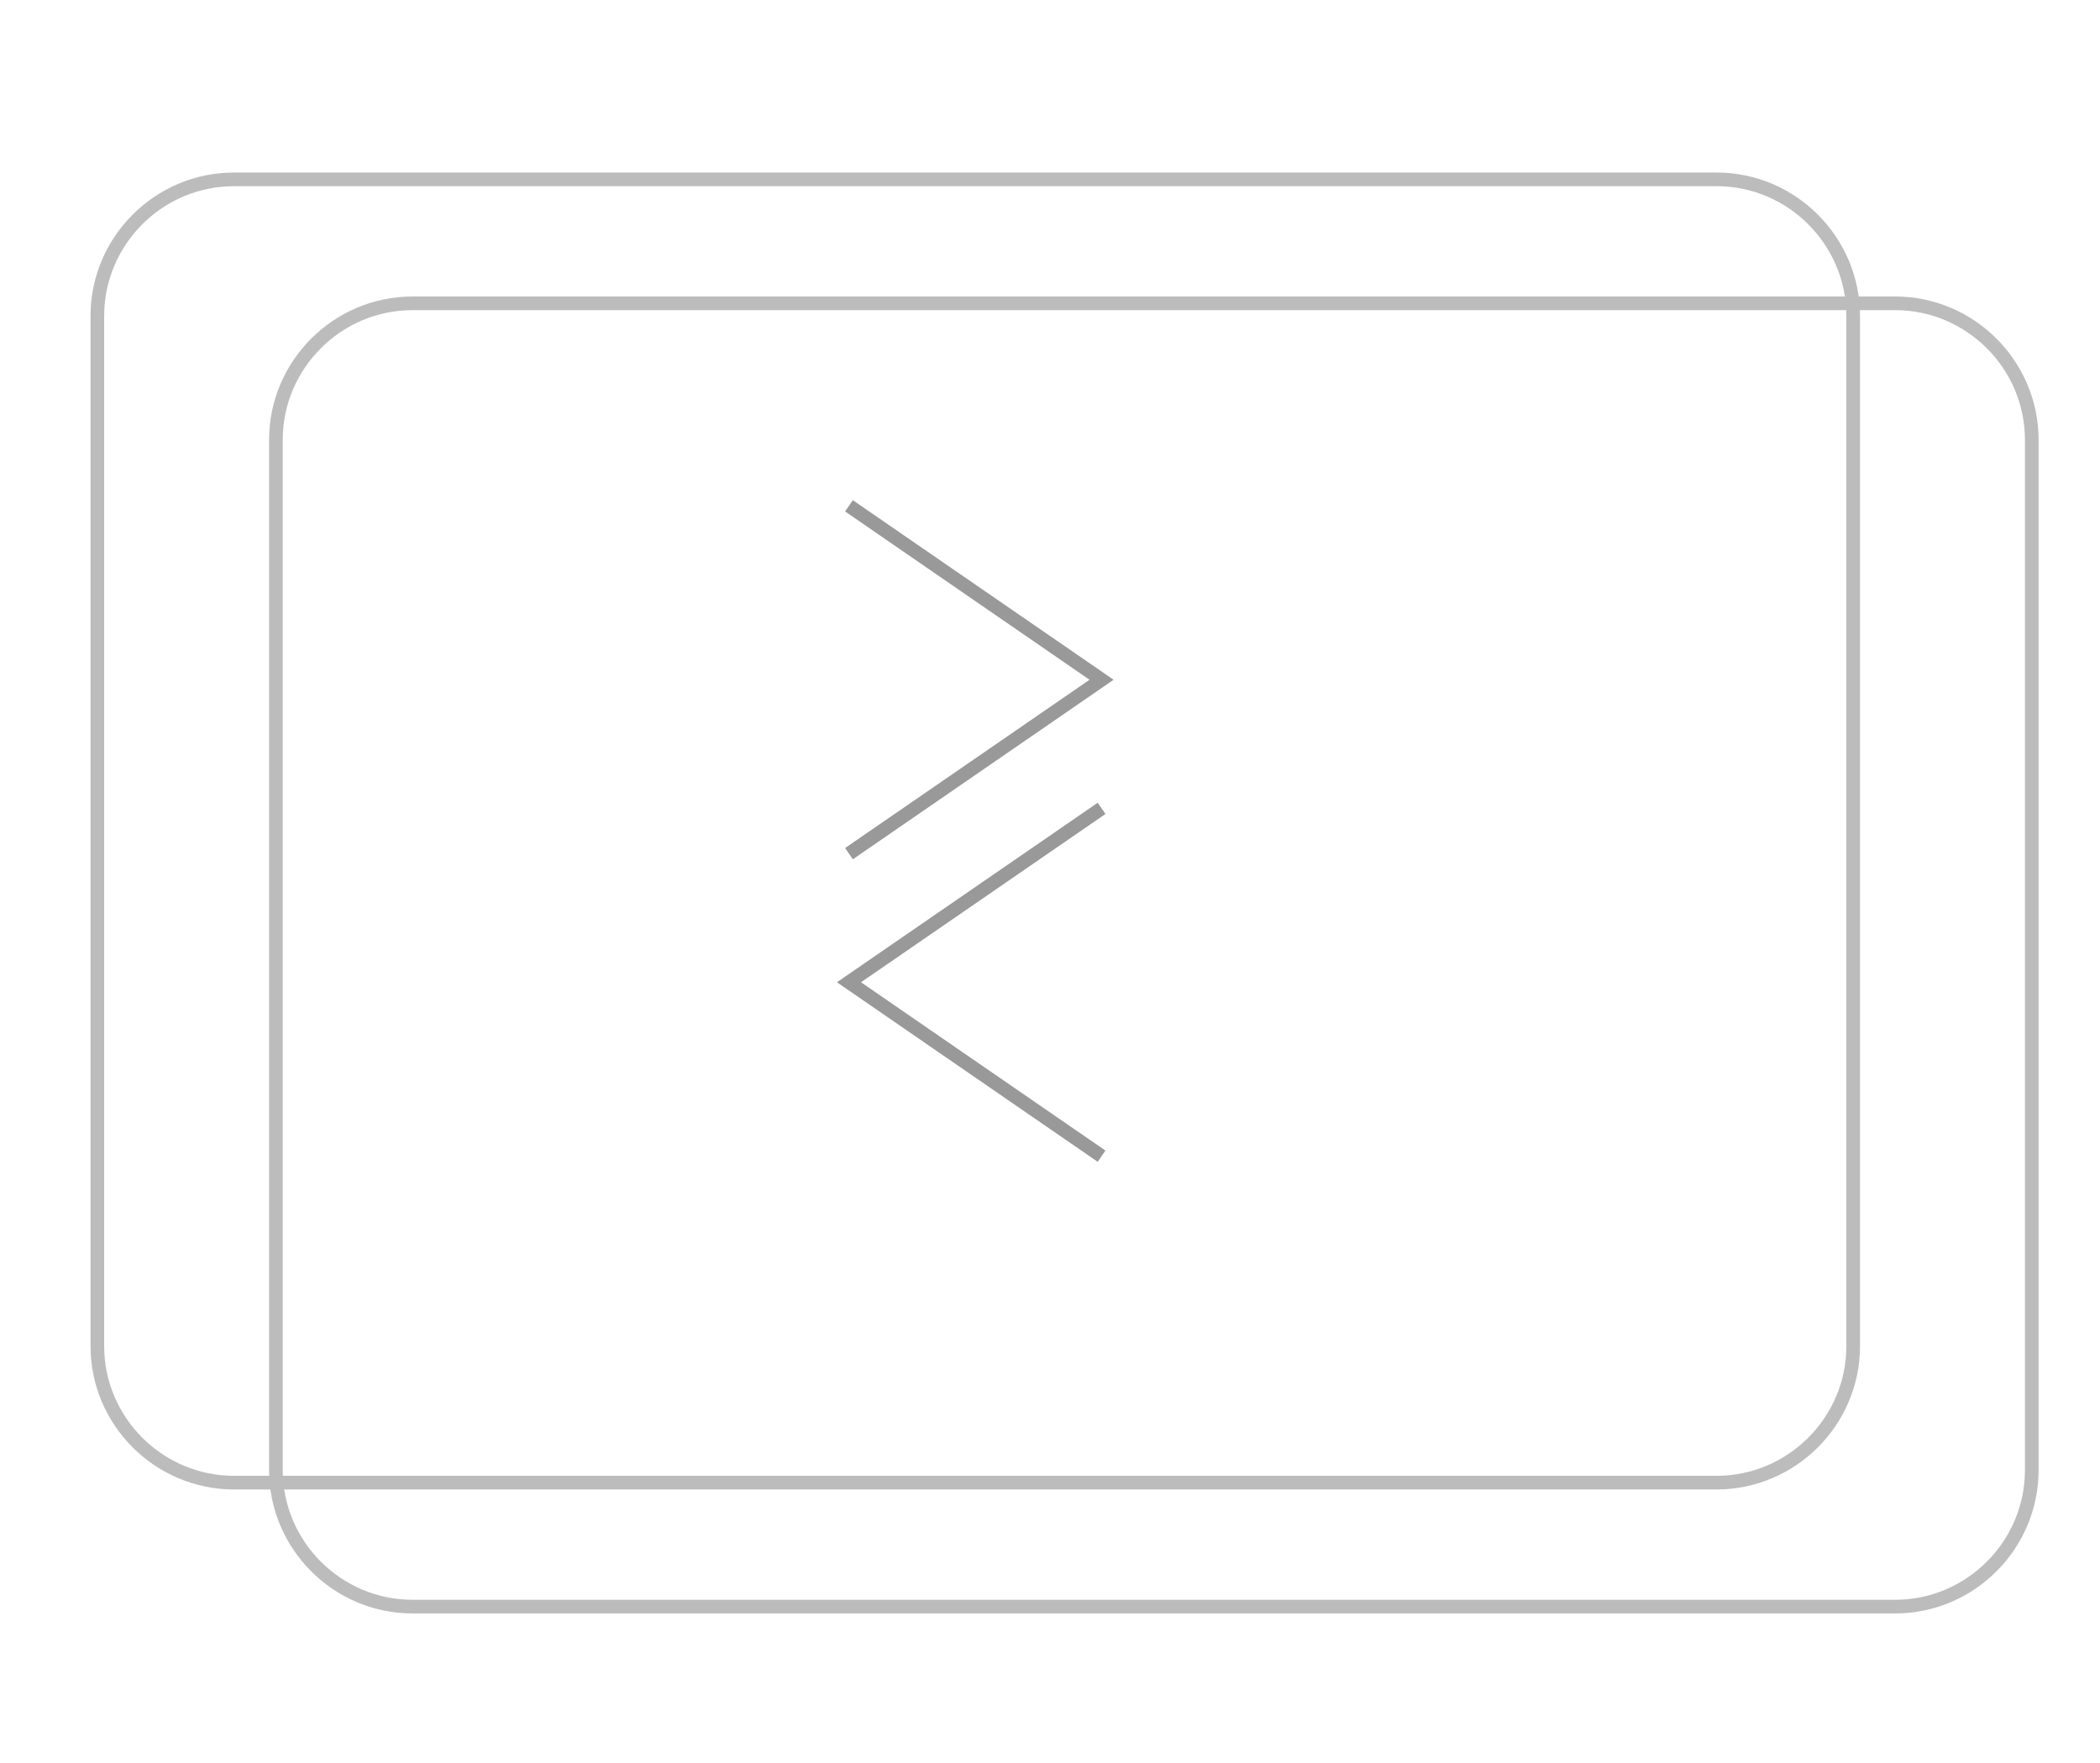 <svg version="1.1" id="key" xmlns="http://www.w3.org/2000/svg" xmlns:xlink="http://www.w3.org/1999/xlink" x="0px" y="0px"
	 width="153.792px" height="129.094px" viewBox="0 0 153.792 129.094" enable-background="new 0 0 153.792 129.094"
	 xml:space="preserve">
<g>
	<g>
		<path fill="none" stroke="#BCBCBC" stroke-miterlimit="10" d="M7.129,23.137c0-5.5,4.5-10,10-10h19.12c5.5,0,14.5,0,20,0h69.468
			c5.5,0,10,4.5,10,10v75.452c0,5.5-4.5,10-10,10H17.129c-5.5,0-10-4.5-10-10V23.137z"/>
	</g>
	<g>
		<path fill="none" stroke="#BCBCBC" stroke-miterlimit="10" d="M20.206,32.216c0-5.5,4.5-10,10-10h19.12c5.5,0,14.5,0,20,0h69.469
			c5.5,0,10,4.5,10,10v75.453c0,5.5-4.5,10-10,10H30.206c-5.5,0-10-4.5-10-10V32.216z"/>
	</g>
	<g>
		<polyline fill="none" stroke="#999999" stroke-miterlimit="10" points="80.673,49.786 62.174,37.047 80.673,49.786 62.174,62.523 
					"/>
		<polyline fill="none" stroke="#999999" stroke-miterlimit="10" points="62.174,71.942 80.673,84.68 62.174,71.942 80.673,59.205 
					"/>
	</g>
</g>
</svg>

